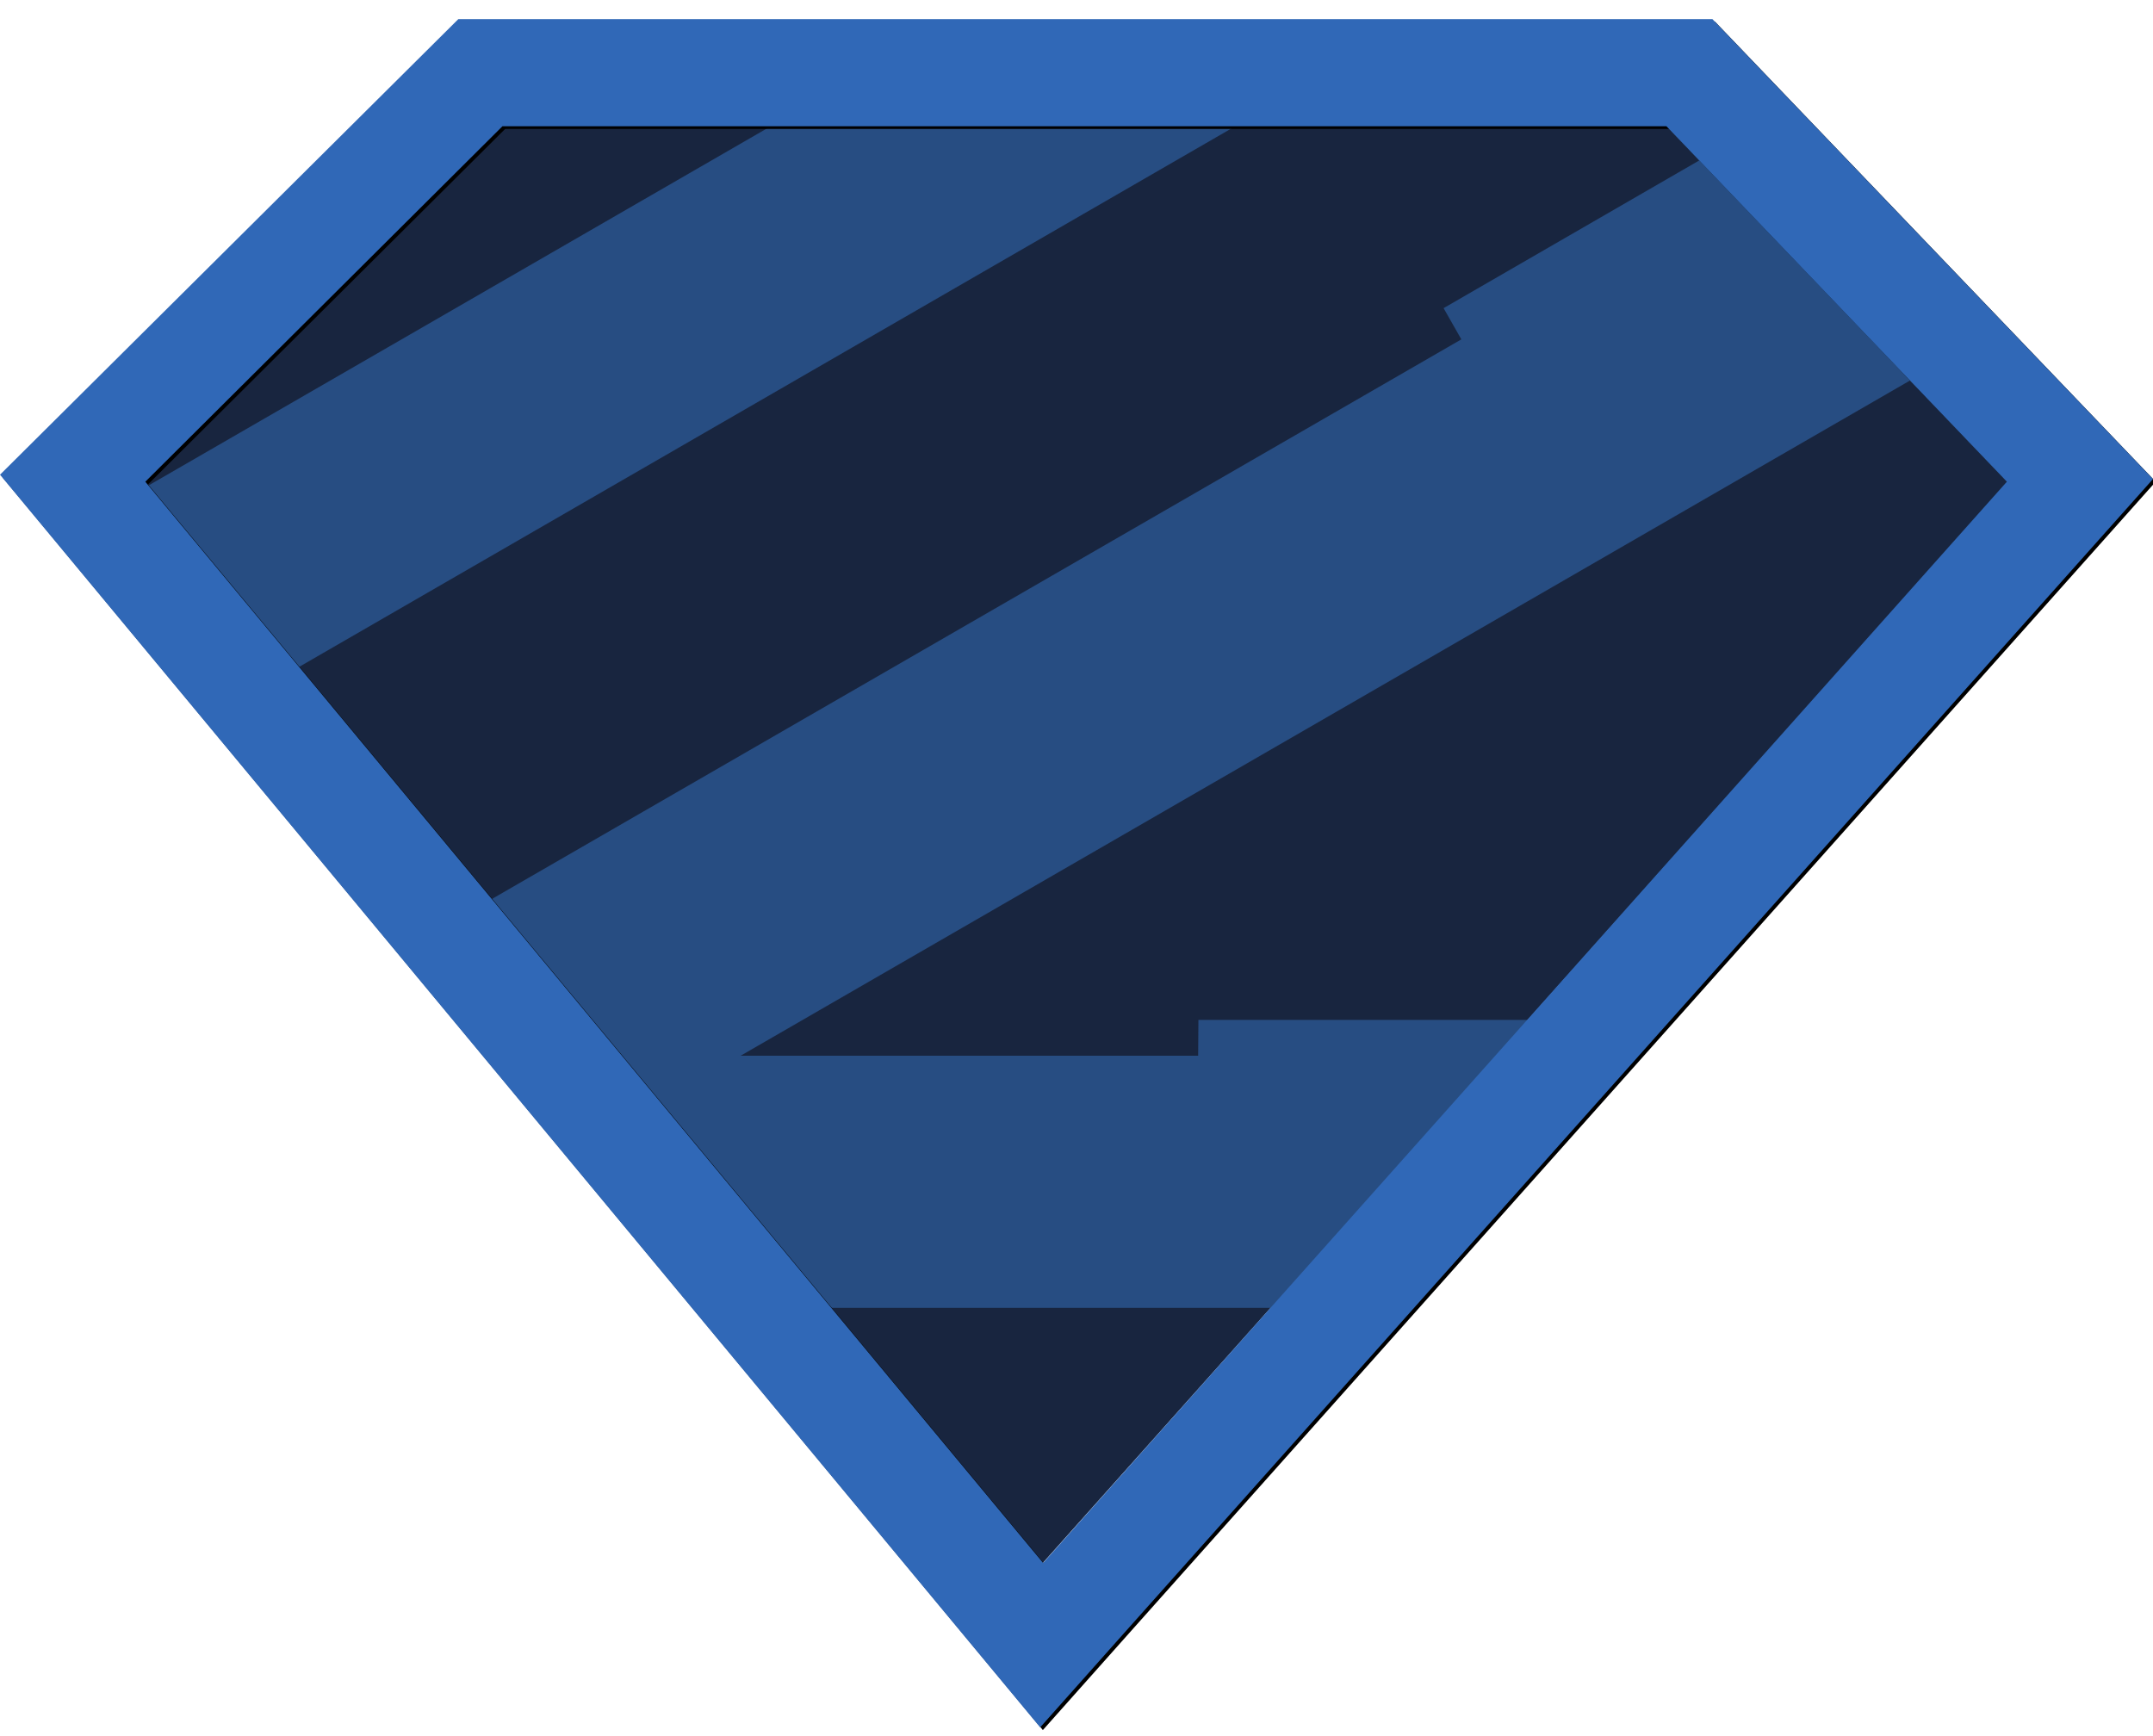 <?xml version="1.0" encoding="utf-8"?>
<!-- Generator: Adobe Illustrator 25.2.0, SVG Export Plug-In . SVG Version: 6.00 Build 0)  -->
<svg version="1.0" id="Layer_1" xmlns="http://www.w3.org/2000/svg" xmlns:xlink="http://www.w3.org/1999/xlink" x="0px" y="0px"
	 viewBox="0 0 800 645" enable-background="new 0 0 800 645" xml:space="preserve">
<filter  filterUnits="objectBoundingBox" height="106.5%" id="filter-2" width="105.2%" x="-2.2%" y="-2.8%">
	<feOffset  dx="1" dy="1" in="SourceAlpha" result="shadowOffsetOuter1"></feOffset>
	<feGaussianBlur  in="shadowOffsetOuter1" result="shadowBlurOuter1" stdDeviation="2"></feGaussianBlur>
	<feColorMatrix  in="shadowBlurOuter1" type="matrix" values="0 0 0 0 0   0 0 0 0 0   0 0 0 0 0  0 0 0 0.36 0"></feColorMatrix>
</filter>
<g transform="translate(2, 1.511)">
	<polygon fill="#18253F" points="184.7,45.3 617.3,45.3 744.1,177.7 385.4,579.4 51.8,177.7 	"/>
	<polygon fill="#274D82" points="472.4,484.5 302.8,484.5 226.2,390.8 443.2,390.8 443.3,377.5 567.3,377.5 	"/>
	<polygon fill="#274D82" points="707.7,139.9 239.8,410.1 178.8,333.7 541,124.6 534.4,113 630.8,57.3 	"/>
	<polygon fill="#274D82" points="457,45.4 105.7,248.3 51.1,180.1 286.3,44.3 	"/>
	<g>
		<g filter="url(#filter-2)">
			<path id="path-1_2_" d="M634.3,5.6h-466L-2,174.9l386.5,465.5l30.8-34.6L798,176.5L634.3,5.6z M617.2,45.4l126.5,132.1
				L385.6,579.3L52,177.5L184.7,45.4H617.2z"/>
		</g>
		<g>
			<path id="path-1_1_" fill="#3068B7" d="M634.3,5.6h-466L-2,174.9l386.5,465.5l30.8-34.6L798,176.5L634.3,5.6z M617.2,45.4
				l126.5,132.1L385.6,579.3L52,177.5L184.7,45.4H617.2z"/>
		</g>
	</g>
</g>
</svg>
